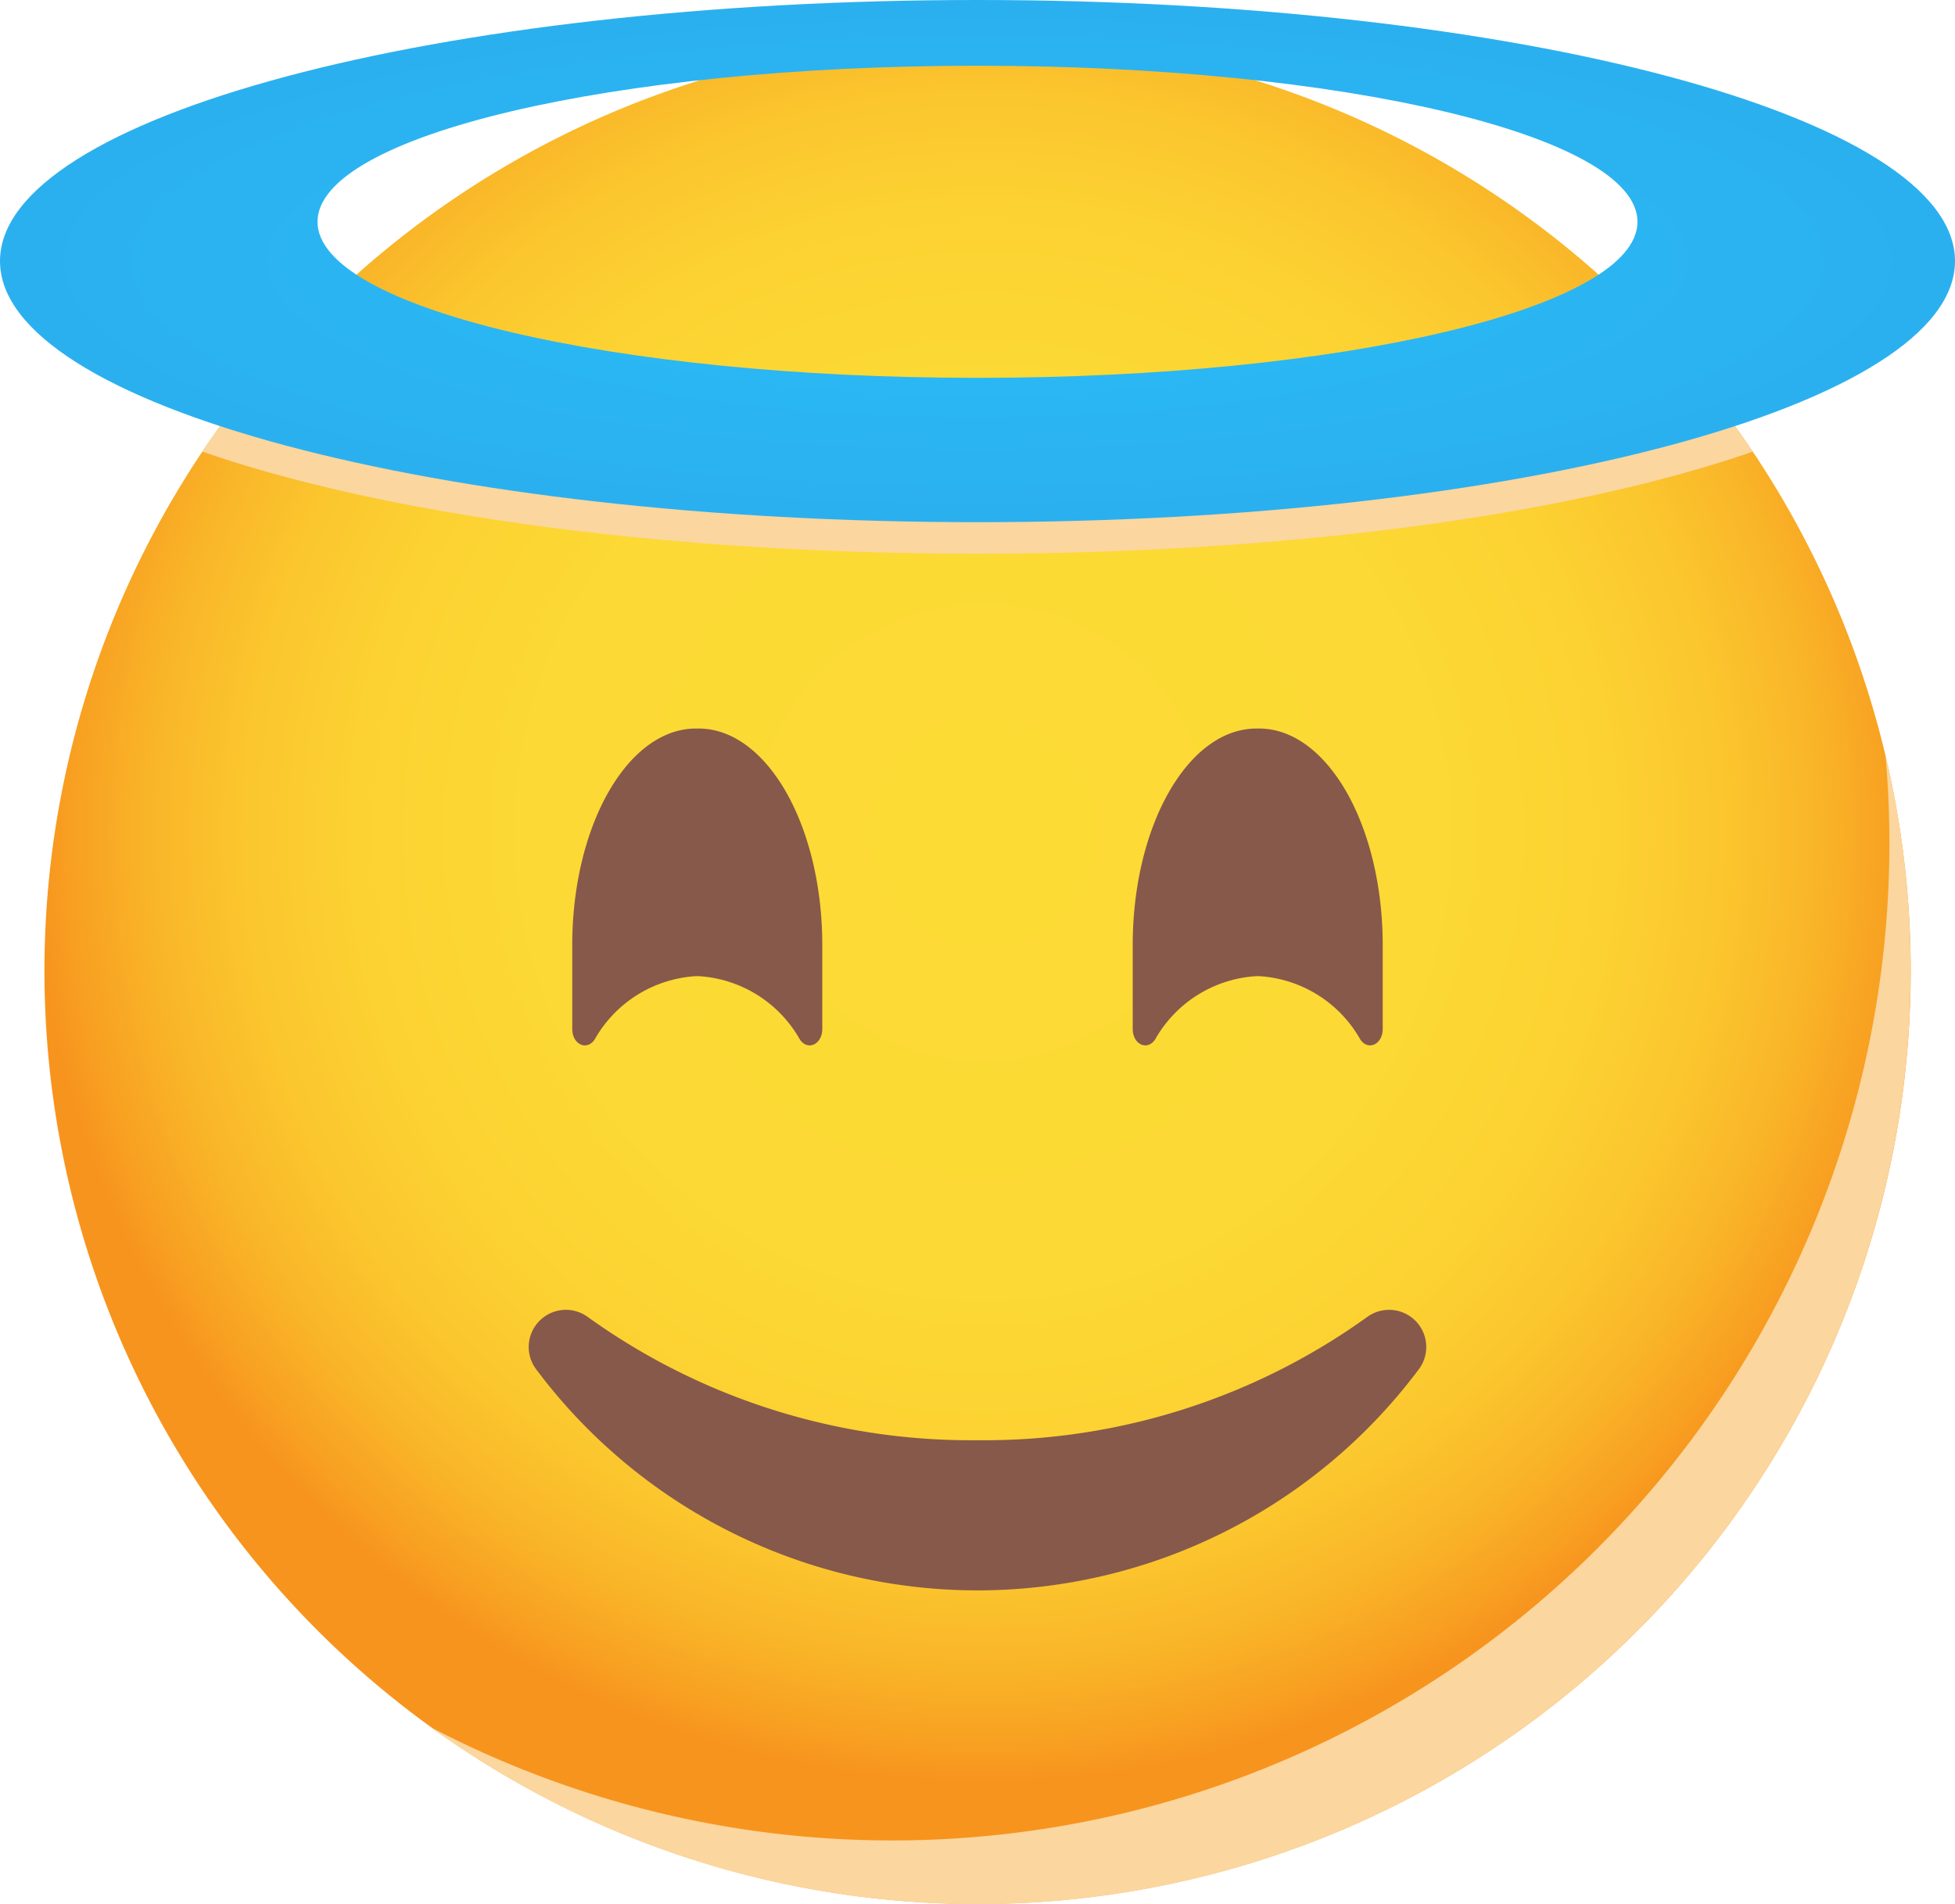 <svg xmlns="http://www.w3.org/2000/svg" xmlns:xlink="http://www.w3.org/1999/xlink" width="77.659" height="75.648" viewBox="0 0 77.659 75.648">
  <defs>
    <radialGradient id="radial-gradient" cx="0.503" cy="0.427" r="0.5" gradientUnits="objectBoundingBox">
      <stop offset="0" stop-color="#fddb35"/>
      <stop offset="0.482" stop-color="#fcd934"/>
      <stop offset="0.655" stop-color="#fcd232"/>
      <stop offset="0.779" stop-color="#fbc62e"/>
      <stop offset="0.879" stop-color="#f9b528"/>
      <stop offset="0.964" stop-color="#f89f21"/>
      <stop offset="1" stop-color="#f7941e"/>
    </radialGradient>
    <radialGradient id="radial-gradient-2" cx="0.5" cy="0.5" r="2.181" gradientUnits="objectBoundingBox">
      <stop offset="0" stop-color="#2abef8"/>
      <stop offset="0.299" stop-color="#2babec"/>
      <stop offset="0.713" stop-color="#2d98df"/>
      <stop offset="1" stop-color="#2e92db"/>
    </radialGradient>
  </defs>
  <g id="Group_56530" data-name="Group 56530" transform="translate(-1729.118 -187.444)">
    <path id="Path_88003" data-name="Path 88003" d="M1805.6,226.522a37.067,37.067,0,1,1-67.86-20.64,37.069,37.069,0,0,1,67.86,20.64Z" transform="translate(-0.582 -0.5)" fill="url(#radial-gradient)"/>
    <path id="Path_88004" data-name="Path 88004" d="M1810.667,235.934a37.066,37.066,0,0,1-58.789,30.032,39.609,39.609,0,0,0,57.946-35.1c0-1.191-.051-2.372-.16-3.537A37.032,37.032,0,0,1,1810.667,235.934Z" transform="translate(-5.653 -9.907)" fill="#fbd69e" style="mix-blend-mode: multiply;isolation: isolate"/>
    <path id="Path_88005" data-name="Path 88005" d="M1774.883,261.851a26.047,26.047,0,0,1-15.47-4.888,1.476,1.476,0,0,0-2.089,2.032,21.886,21.886,0,0,0,35.118,0,1.476,1.476,0,0,0-2.089-2.032A26.05,26.05,0,0,1,1774.883,261.851Z" transform="translate(-6.936 -17.192)" fill="#87594a"/>
    <g id="Group_56529" data-name="Group 56529" transform="translate(1751.851 216.386)">
      <path id="Path_88006" data-name="Path 88006" d="M1793.89,235.788h.115a4.958,4.958,0,0,1,4.017,2.513c.31.467.891.2.891-.419v-3.323c0-4.755-2.2-8.609-4.915-8.609h-.1c-2.715,0-4.916,3.854-4.916,8.609v3.323c0,.62.581.886.891.419A4.957,4.957,0,0,1,1793.89,235.788Z" transform="translate(-1766.72 -225.95)" fill="#87594a"/>
      <path id="Path_88007" data-name="Path 88007" d="M1764.271,235.788h.115a4.958,4.958,0,0,1,4.017,2.513c.311.467.892.2.892-.419v-3.323c0-4.755-2.2-8.609-4.916-8.609h-.1c-2.715,0-4.916,3.854-4.916,8.609v3.323c0,.62.58.886.891.419A4.959,4.959,0,0,1,1764.271,235.788Z" transform="translate(-1759.364 -225.95)" fill="#87594a"/>
    </g>
    <path id="Path_88008" data-name="Path 88008" d="M1796,202.872c-2.889,2.683-13.165,4.666-25.4,4.666s-22.516-1.983-25.405-4.666a36.635,36.635,0,0,0-5.391,6.342c7.1,2.471,18.25,4.059,30.8,4.059s23.692-1.588,30.791-4.053A36.366,36.366,0,0,0,1796,202.872Z" transform="translate(-2.655 -3.832)" fill="#fbd69e" style="mix-blend-mode: multiply;isolation: isolate"/>
    <path id="Path_88009" data-name="Path 88009" d="M1767.947,187.444c-21.444,0-38.829,4.644-38.829,10.372s17.385,10.372,38.829,10.372,38.83-4.644,38.83-10.372S1789.393,187.444,1767.947,187.444Zm0,15.011c-14.478,0-26.216-2.777-26.216-6.2s11.738-6.2,26.216-6.2,26.217,2.776,26.217,6.2S1782.427,202.455,1767.947,202.455Z" transform="translate(0 0)" fill="url(#radial-gradient-2)"/>
  </g>
</svg>
